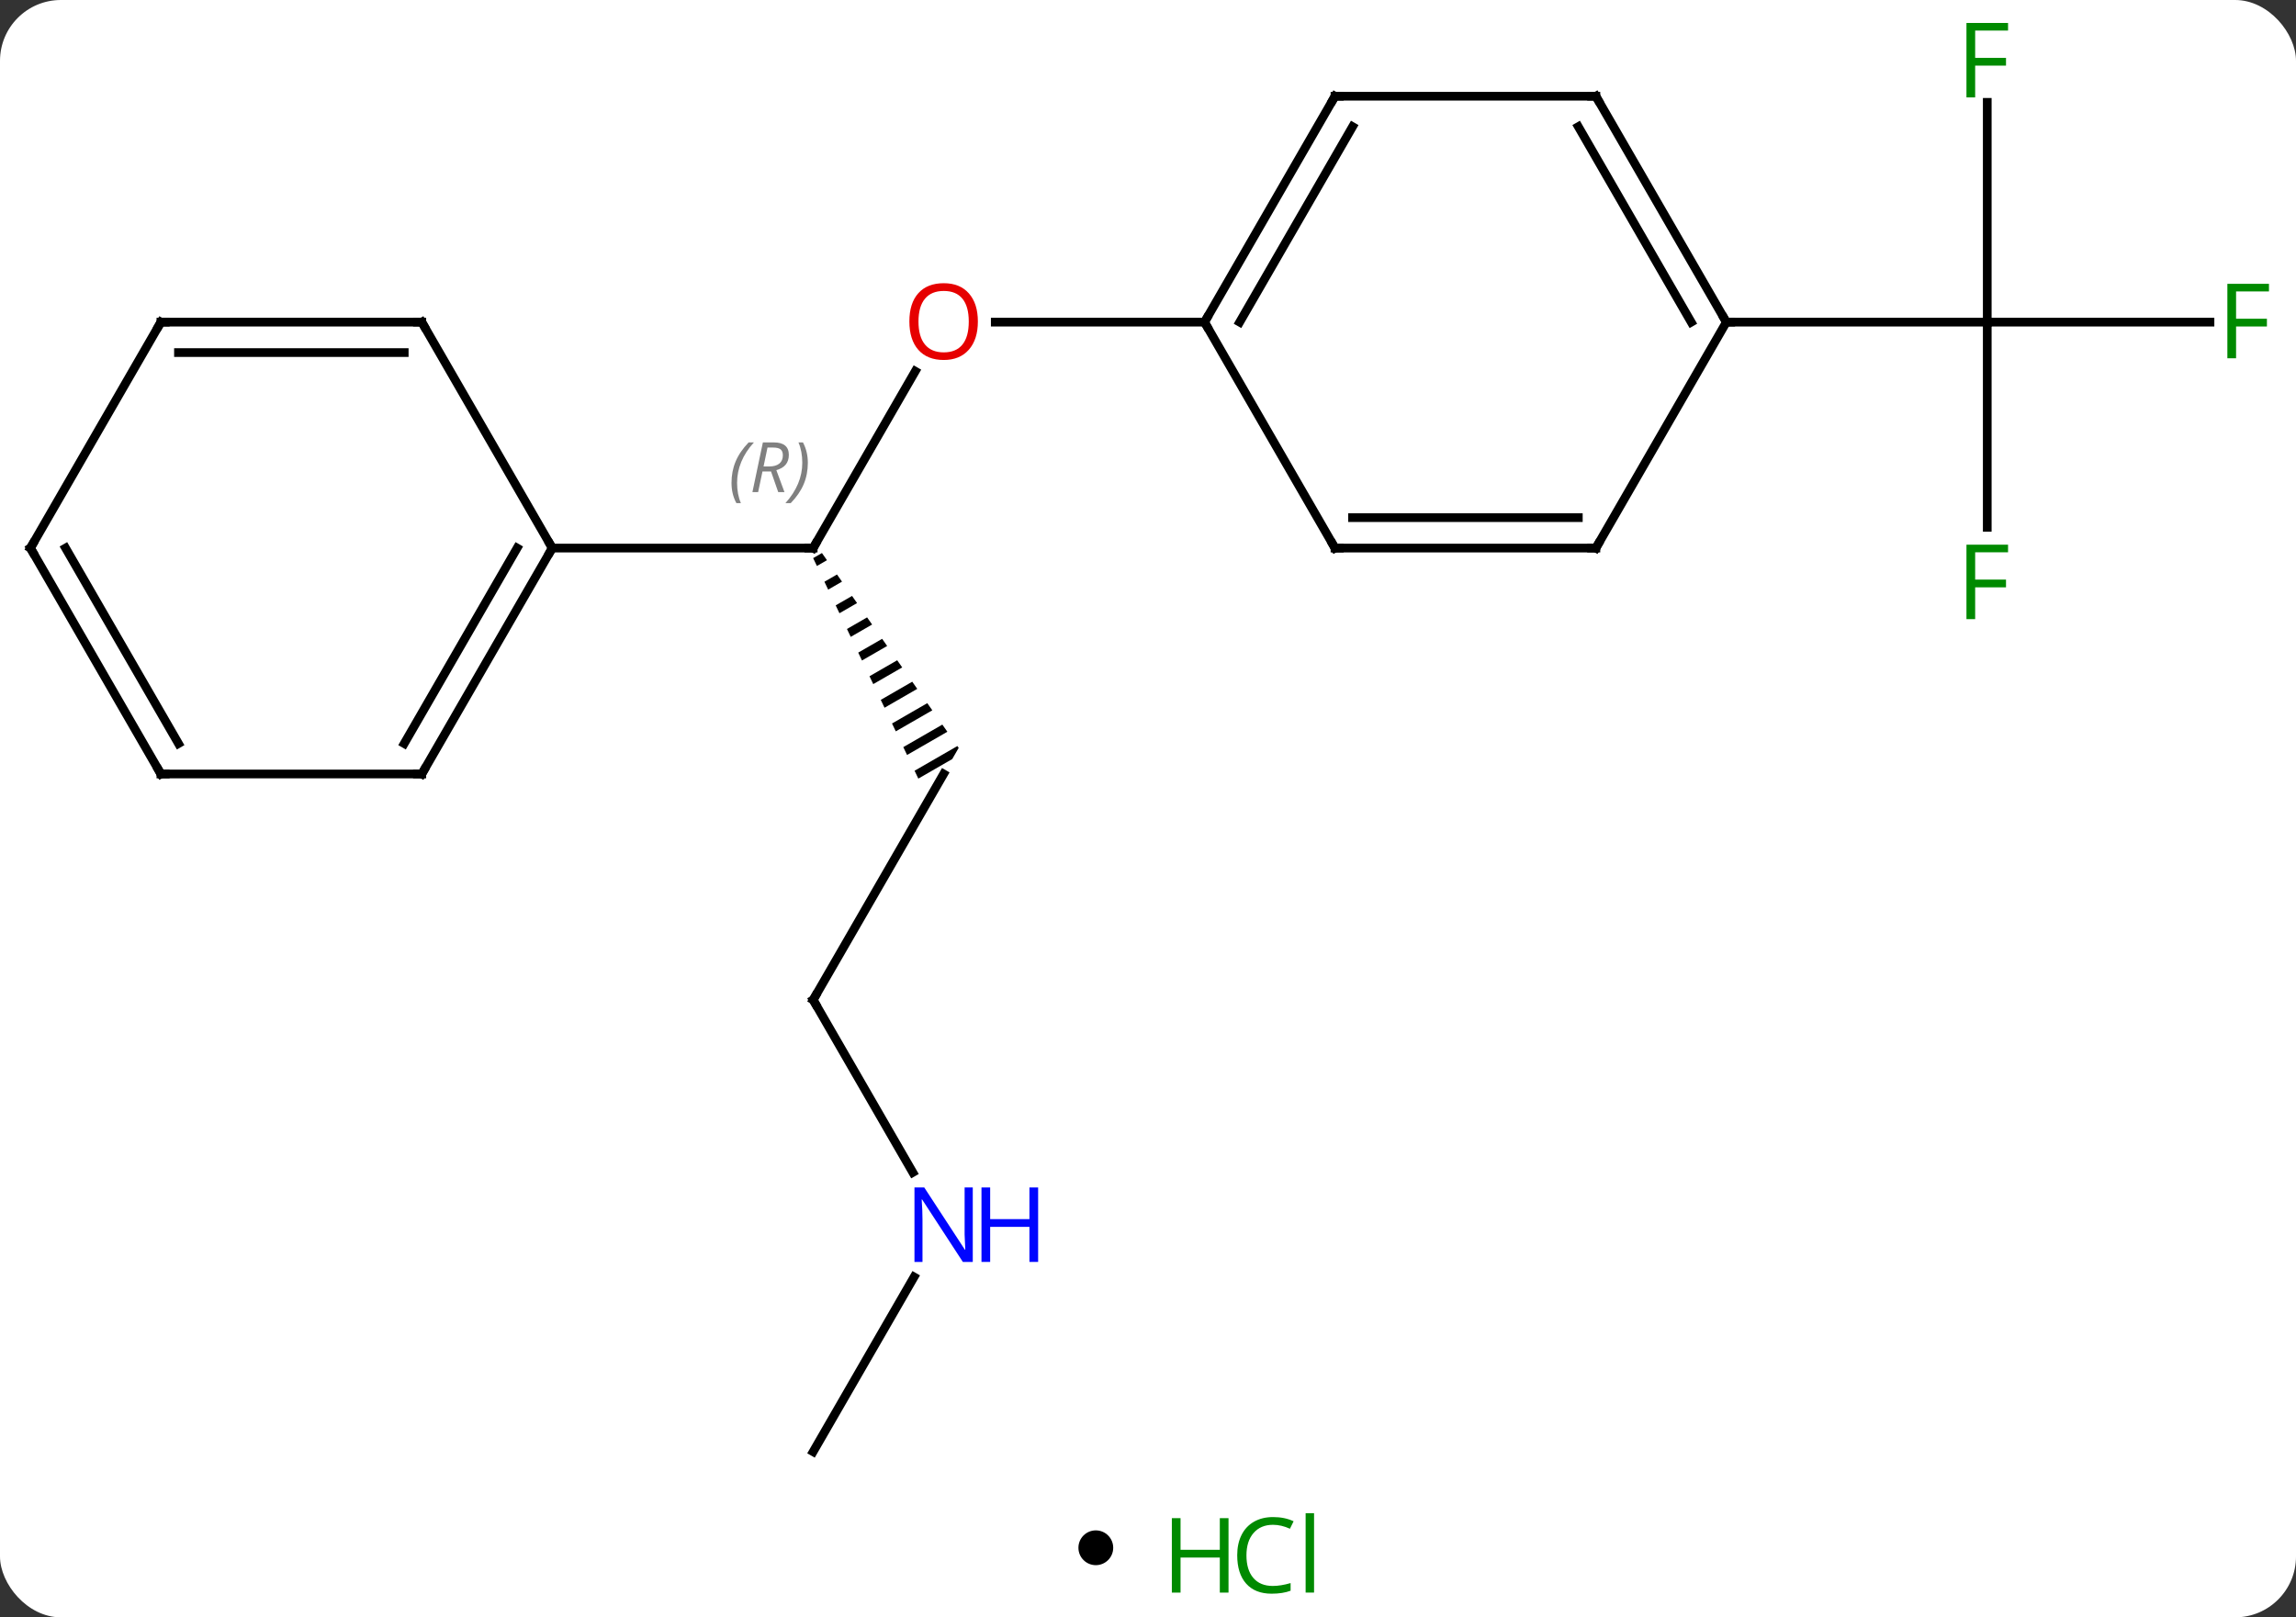 <svg width="264" viewBox="0 0 264 186" style="fill-opacity:1; color-rendering:auto; color-interpolation:auto; text-rendering:auto; stroke:black; stroke-linecap:square; stroke-miterlimit:10; shape-rendering:auto; stroke-opacity:1; fill:black; stroke-dasharray:none; font-weight:normal; stroke-width:1; font-family:'Open Sans'; font-style:normal; stroke-linejoin:miter; font-size:12; stroke-dashoffset:0; image-rendering:auto;" height="186" class="cas-substance-image" xmlns:xlink="http://www.w3.org/1999/xlink" xmlns="http://www.w3.org/2000/svg"><rect x="0" y="0" width="264" height="186" fill="#333333" stroke="none"/><svg class="cas-substance-single-component"><rect y="0" x="0" width="264" stroke="none" ry="7" rx="7" height="186" fill="white" class="cas-substance-group"/><svg y="0" x="0" width="264" viewBox="0 0 264 171" style="fill:black;" height="171" class="cas-substance-single-component-image"><svg><g><g transform="translate(131,87)" style="text-rendering:geometricPrecision; color-rendering:optimizeQuality; color-interpolation:linearRGB; stroke-linecap:butt; image-rendering:optimizeQuality;"><line y2="-44.305" y1="-23.97" x2="-25.761" x1="-37.5" style="fill:none;"/><path style="stroke:none;" d="M-36.49 -23.398 L-37.501 -22.815 L-37.069 -21.909 L-35.913 -22.576 L-36.49 -23.398 ZM-34.76 -20.932 L-36.206 -20.098 L-36.206 -20.098 L-35.774 -19.192 L-35.774 -19.192 L-34.183 -20.11 L-34.76 -20.932 ZM-33.029 -18.465 L-34.91 -17.381 L-34.91 -17.381 L-34.478 -16.475 L-32.453 -17.643 L-32.453 -17.643 L-33.029 -18.465 ZM-31.299 -15.999 L-33.614 -14.664 L-33.182 -13.758 L-33.182 -13.758 L-30.722 -15.177 L-31.299 -15.999 ZM-29.569 -13.533 L-32.319 -11.947 L-31.887 -11.041 L-31.887 -11.041 L-28.992 -12.711 L-28.992 -12.711 L-29.569 -13.533 ZM-27.838 -11.067 L-31.023 -9.23 L-30.591 -8.325 L-30.591 -8.325 L-27.261 -10.245 L-27.261 -10.245 L-27.838 -11.067 ZM-26.108 -8.601 L-29.727 -6.513 L-29.295 -5.607 L-29.295 -5.607 L-25.531 -7.778 L-26.108 -8.601 ZM-24.377 -6.134 L-28.432 -3.796 L-28.432 -3.796 L-28 -2.891 L-28 -2.891 L-23.8 -5.312 L-23.8 -5.312 L-24.377 -6.134 ZM-22.647 -3.668 L-27.136 -1.079 L-26.704 -0.174 L-26.704 -0.174 L-22.07 -2.846 L-22.07 -2.846 L-22.647 -3.668 ZM-20.916 -1.202 L-25.84 1.638 L-25.408 2.543 L-25.408 2.543 L-21.51 0.295 L-20.768 -0.99 L-20.768 -0.99 L-20.916 -1.202 Z"/><line y2="-23.97" y1="-23.97" x2="-67.5" x1="-37.5" style="fill:none;"/><line y2="-49.953" y1="-49.953" x2="7.5" x1="-16.562" style="fill:none;"/><line y2="27.99" y1="2.01" x2="-37.5" x1="-22.5" style="fill:none;"/><line y2="47.832" y1="27.99" x2="-26.044" x1="-37.5" style="fill:none;"/><line y2="79.953" y1="59.858" x2="-37.5" x1="-25.899" style="fill:none;"/><line y2="-26.359" y1="-49.953" x2="97.5" x1="97.5" style="fill:none;"/><line y2="-49.953" y1="-49.953" x2="123.109" x1="97.5" style="fill:none;"/><line y2="-75.23" y1="-49.953" x2="97.5" x1="97.5" style="fill:none;"/><line y2="-49.953" y1="-49.953" x2="67.5" x1="97.5" style="fill:none;"/><line y2="2.01" y1="-23.97" x2="-82.5" x1="-67.5" style="fill:none;"/><line y2="-1.49" y1="-23.97" x2="-84.521" x1="-71.541" style="fill:none;"/><line y2="-49.953" y1="-23.97" x2="-82.5" x1="-67.5" style="fill:none;"/><line y2="2.01" y1="2.01" x2="-112.5" x1="-82.5" style="fill:none;"/><line y2="-49.953" y1="-49.953" x2="-112.5" x1="-82.5" style="fill:none;"/><line y2="-46.453" y1="-46.453" x2="-110.479" x1="-84.521" style="fill:none;"/><line y2="-23.97" y1="2.01" x2="-127.5" x1="-112.5" style="fill:none;"/><line y2="-23.97" y1="-1.49" x2="-123.459" x1="-110.479" style="fill:none;"/><line y2="-23.97" y1="-49.953" x2="-127.5" x1="-112.5" style="fill:none;"/><line y2="-75.933" y1="-49.953" x2="22.5" x1="7.5" style="fill:none;"/><line y2="-72.433" y1="-49.953" x2="24.521" x1="11.541" style="fill:none;"/><line y2="-23.97" y1="-49.953" x2="22.5" x1="7.5" style="fill:none;"/><line y2="-75.933" y1="-75.933" x2="52.5" x1="22.5" style="fill:none;"/><line y2="-23.97" y1="-23.97" x2="52.5" x1="22.5" style="fill:none;"/><line y2="-27.47" y1="-27.47" x2="50.479" x1="24.521" style="fill:none;"/><line y2="-49.953" y1="-75.933" x2="67.5" x1="52.5" style="fill:none;"/><line y2="-49.953" y1="-72.433" x2="63.459" x1="50.479" style="fill:none;"/><line y2="-49.953" y1="-23.97" x2="67.5" x1="52.5" style="fill:none;"/><path style="fill:none; stroke-miterlimit:5;" d="M-37.25 -24.403 L-37.5 -23.97 L-38 -23.97"/></g><g transform="translate(131,87)" style="stroke-linecap:butt; font-size:8.4px; fill:gray; text-rendering:geometricPrecision; image-rendering:optimizeQuality; color-rendering:optimizeQuality; font-family:'Open Sans'; font-style:italic; stroke:gray; color-interpolation:linearRGB; stroke-miterlimit:5;"><path style="stroke:none;" d="M-46.889 -31.466 Q-46.889 -32.794 -46.42 -33.919 Q-45.952 -35.044 -44.92 -36.122 L-44.311 -36.122 Q-45.28 -35.06 -45.764 -33.888 Q-46.248 -32.716 -46.248 -31.482 Q-46.248 -30.153 -45.811 -29.138 L-46.327 -29.138 Q-46.889 -30.169 -46.889 -31.466 ZM-43.329 -32.778 L-43.829 -30.403 L-44.485 -30.403 L-43.282 -36.122 L-42.032 -36.122 Q-40.298 -36.122 -40.298 -34.685 Q-40.298 -33.325 -41.735 -32.935 L-40.798 -30.403 L-41.517 -30.403 L-42.345 -32.778 L-43.329 -32.778 ZM-42.751 -35.528 Q-43.142 -33.607 -43.204 -33.357 L-42.548 -33.357 Q-41.798 -33.357 -41.392 -33.685 Q-40.985 -34.013 -40.985 -34.638 Q-40.985 -35.107 -41.243 -35.318 Q-41.501 -35.528 -42.095 -35.528 L-42.751 -35.528 ZM-38.112 -33.778 Q-38.112 -32.45 -38.588 -31.317 Q-39.065 -30.185 -40.081 -29.138 L-40.69 -29.138 Q-38.752 -31.294 -38.752 -33.778 Q-38.752 -35.107 -39.19 -36.122 L-38.674 -36.122 Q-38.112 -35.06 -38.112 -33.778 Z"/></g><g transform="translate(131,87)" style="stroke-linecap:butt; fill:rgb(230,0,0); text-rendering:geometricPrecision; color-rendering:optimizeQuality; image-rendering:optimizeQuality; font-family:'Open Sans'; stroke:rgb(230,0,0); color-interpolation:linearRGB; stroke-miterlimit:5;"><path style="stroke:none;" d="M-18.562 -50.023 Q-18.562 -47.961 -19.602 -46.781 Q-20.641 -45.601 -22.484 -45.601 Q-24.375 -45.601 -25.406 -46.766 Q-26.438 -47.93 -26.438 -50.039 Q-26.438 -52.133 -25.406 -53.281 Q-24.375 -54.43 -22.484 -54.43 Q-20.625 -54.43 -19.594 -53.258 Q-18.562 -52.086 -18.562 -50.023 ZM-25.391 -50.023 Q-25.391 -48.289 -24.648 -47.383 Q-23.906 -46.476 -22.484 -46.476 Q-21.062 -46.476 -20.336 -47.375 Q-19.609 -48.273 -19.609 -50.023 Q-19.609 -51.758 -20.336 -52.648 Q-21.062 -53.539 -22.484 -53.539 Q-23.906 -53.539 -24.648 -52.641 Q-25.391 -51.742 -25.391 -50.023 Z"/><path style="fill:none; stroke:black;" d="M-37.25 27.557 L-37.5 27.99 L-37.25 28.423"/><path style="fill:rgb(0,5,255); stroke:none;" d="M-19.148 58.126 L-20.289 58.126 L-24.977 50.939 L-25.023 50.939 Q-24.93 52.204 -24.93 53.251 L-24.93 58.126 L-25.852 58.126 L-25.852 49.564 L-24.727 49.564 L-20.055 56.72 L-20.008 56.72 Q-20.008 56.564 -20.055 55.704 Q-20.102 54.845 -20.086 54.47 L-20.086 49.564 L-19.148 49.564 L-19.148 58.126 Z"/><path style="fill:rgb(0,5,255); stroke:none;" d="M-11.633 58.126 L-12.633 58.126 L-12.633 54.095 L-17.148 54.095 L-17.148 58.126 L-18.148 58.126 L-18.148 49.564 L-17.148 49.564 L-17.148 53.204 L-12.633 53.204 L-12.633 49.564 L-11.633 49.564 L-11.633 58.126 Z"/><path style="fill:rgb(0,138,0); stroke:none;" d="M96.109 -15.797 L95.109 -15.797 L95.109 -24.359 L99.891 -24.359 L99.891 -23.484 L96.109 -23.484 L96.109 -20.344 L99.656 -20.344 L99.656 -19.453 L96.109 -19.453 L96.109 -15.797 Z"/><path style="fill:rgb(0,138,0); stroke:none;" d="M126.109 -45.797 L125.109 -45.797 L125.109 -54.359 L129.891 -54.359 L129.891 -53.484 L126.109 -53.484 L126.109 -50.344 L129.656 -50.344 L129.656 -49.453 L126.109 -49.453 L126.109 -45.797 Z"/><path style="fill:rgb(0,138,0); stroke:none;" d="M96.109 -75.797 L95.109 -75.797 L95.109 -84.359 L99.891 -84.359 L99.891 -83.484 L96.109 -83.484 L96.109 -80.344 L99.656 -80.344 L99.656 -79.453 L96.109 -79.453 L96.109 -75.797 Z"/><path style="fill:none; stroke:black;" d="M-67.75 -23.537 L-67.5 -23.97 L-67.75 -24.403"/><path style="fill:none; stroke:black;" d="M-82.25 1.577 L-82.5 2.01 L-83 2.01"/><path style="fill:none; stroke:black;" d="M-82.25 -49.52 L-82.5 -49.953 L-83 -49.953"/><path style="fill:none; stroke:black;" d="M-112 2.01 L-112.5 2.01 L-112.75 1.577"/><path style="fill:none; stroke:black;" d="M-112 -49.953 L-112.5 -49.953 L-112.75 -49.52"/><path style="fill:none; stroke:black;" d="M-127.25 -23.537 L-127.5 -23.97 L-127.25 -24.403"/><path style="fill:none; stroke:black;" d="M7.75 -50.386 L7.5 -49.953 L7.75 -49.52"/><path style="fill:none; stroke:black;" d="M22.25 -75.5 L22.5 -75.933 L23 -75.933"/><path style="fill:none; stroke:black;" d="M22.25 -24.403 L22.5 -23.97 L23 -23.97"/><path style="fill:none; stroke:black;" d="M52 -75.933 L52.5 -75.933 L52.75 -75.5"/><path style="fill:none; stroke:black;" d="M52 -23.97 L52.5 -23.97 L52.75 -24.403"/><path style="fill:none; stroke:black;" d="M67.25 -50.386 L67.5 -49.953 L68 -49.953"/></g></g></svg></svg><svg y="171" x="124" class="cas-substance-saf"><svg y="5" x="0" width="4" style="fill:black;" height="4" class="cas-substance-saf-dot"><circle stroke="none" r="2" fill="black" cy="2" cx="2"/></svg><svg y="0" x="8" width="22" style="fill:black;" height="15" class="cas-substance-saf-image"><svg><g><g transform="translate(6,8)" style="fill:rgb(0,138,0); text-rendering:geometricPrecision; color-rendering:optimizeQuality; image-rendering:optimizeQuality; font-family:'Open Sans'; stroke:rgb(0,138,0); color-interpolation:linearRGB;"><path style="stroke:none;" d="M3.258 4.156 L2.258 4.156 L2.258 0.125 L-2.258 0.125 L-2.258 4.156 L-3.258 4.156 L-3.258 -4.406 L-2.258 -4.406 L-2.258 -0.766 L2.258 -0.766 L2.258 -4.406 L3.258 -4.406 L3.258 4.156 Z"/><path style="stroke:none;" d="M8.367 -3.641 Q6.961 -3.641 6.141 -2.703 Q5.32 -1.766 5.32 -0.125 Q5.32 1.547 6.109 2.469 Q6.898 3.391 8.352 3.391 Q9.258 3.391 10.398 3.062 L10.398 3.938 Q9.508 4.281 8.211 4.281 Q6.32 4.281 5.289 3.125 Q4.258 1.969 4.258 -0.141 Q4.258 -1.469 4.75 -2.461 Q5.242 -3.453 6.18 -3.992 Q7.117 -4.531 8.383 -4.531 Q9.727 -4.531 10.742 -4.047 L10.32 -3.188 Q9.336 -3.641 8.367 -3.641 ZM13.094 4.156 L12.125 4.156 L12.125 -4.969 L13.094 -4.969 L13.094 4.156 Z"/></g></g></svg></svg></svg></svg></svg>